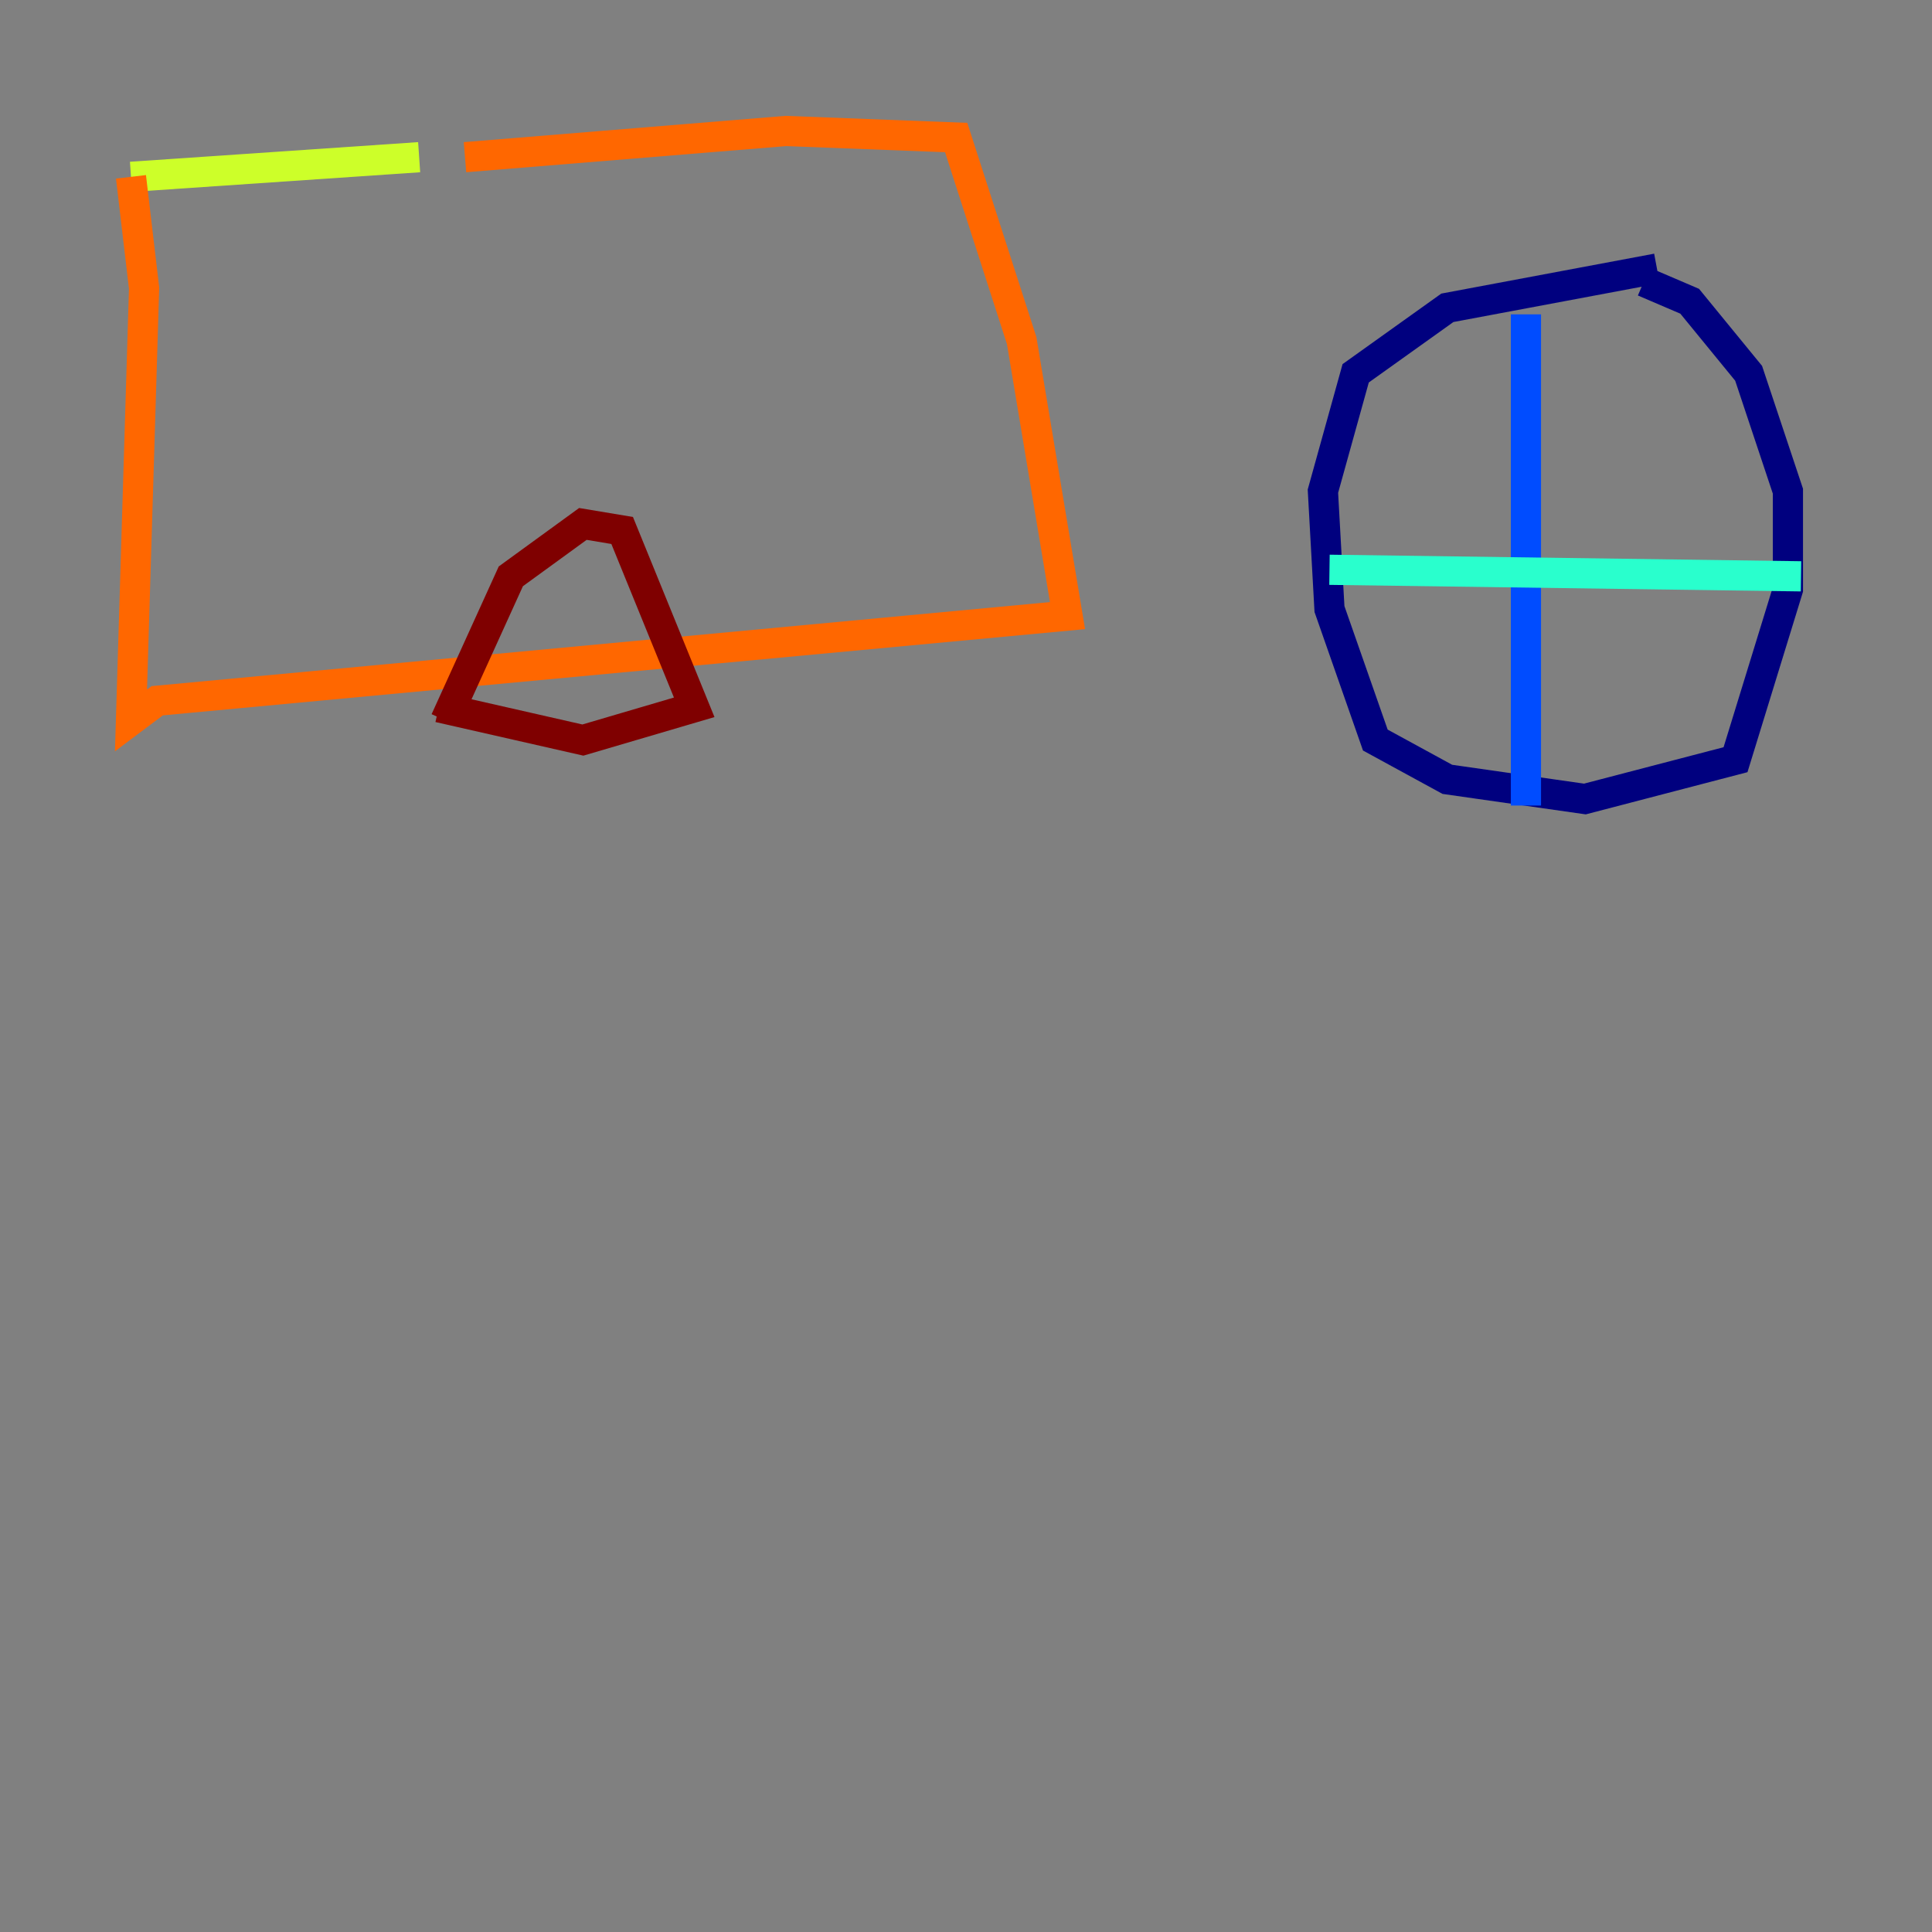 <?xml version="1.0" encoding="utf-8" ?>
<svg baseProfile="tiny" height="128" version="1.2" viewBox="0,0,128,128" width="128" xmlns="http://www.w3.org/2000/svg" xmlns:ev="http://www.w3.org/2001/xml-events" xmlns:xlink="http://www.w3.org/1999/xlink"><rect x="0" y="0" width="128" height="128" fill="#808080" stroke="none"/><defs /><polyline fill="none" points="109.776,17.79 95.891,20.393 89.817,24.732 87.647,32.542 88.081,40.352 91.119,49.031 95.891,51.634 105.003,52.936 114.983,50.332 118.454,39.051 118.454,32.542 115.851,24.732 111.946,19.959 108.909,18.658" stroke="#00007f" stroke-width="2" /><polyline fill="none" points="101.098,20.827 101.098,53.37" stroke="#004cff" stroke-width="2" /><polyline fill="none" points="88.081,37.749 119.322,38.183" stroke="#29ffcd" stroke-width="2" /><polyline fill="none" points="27.77,10.414 8.678,11.715" stroke="#cdff29" stroke-width="2" /><polyline fill="none" points="8.678,11.715 9.546,19.091 8.678,47.729 10.414,46.427 70.725,40.786 67.688,22.563 63.349,9.112 52.068,8.678 30.807,10.414" stroke="#ff6700" stroke-width="2" /><polyline fill="none" points="29.505,47.729 33.844,38.183 38.617,34.712 41.22,35.146 45.993,46.861 38.617,49.031 29.071,46.861" stroke="#7f0000" stroke-width="2" /></svg>